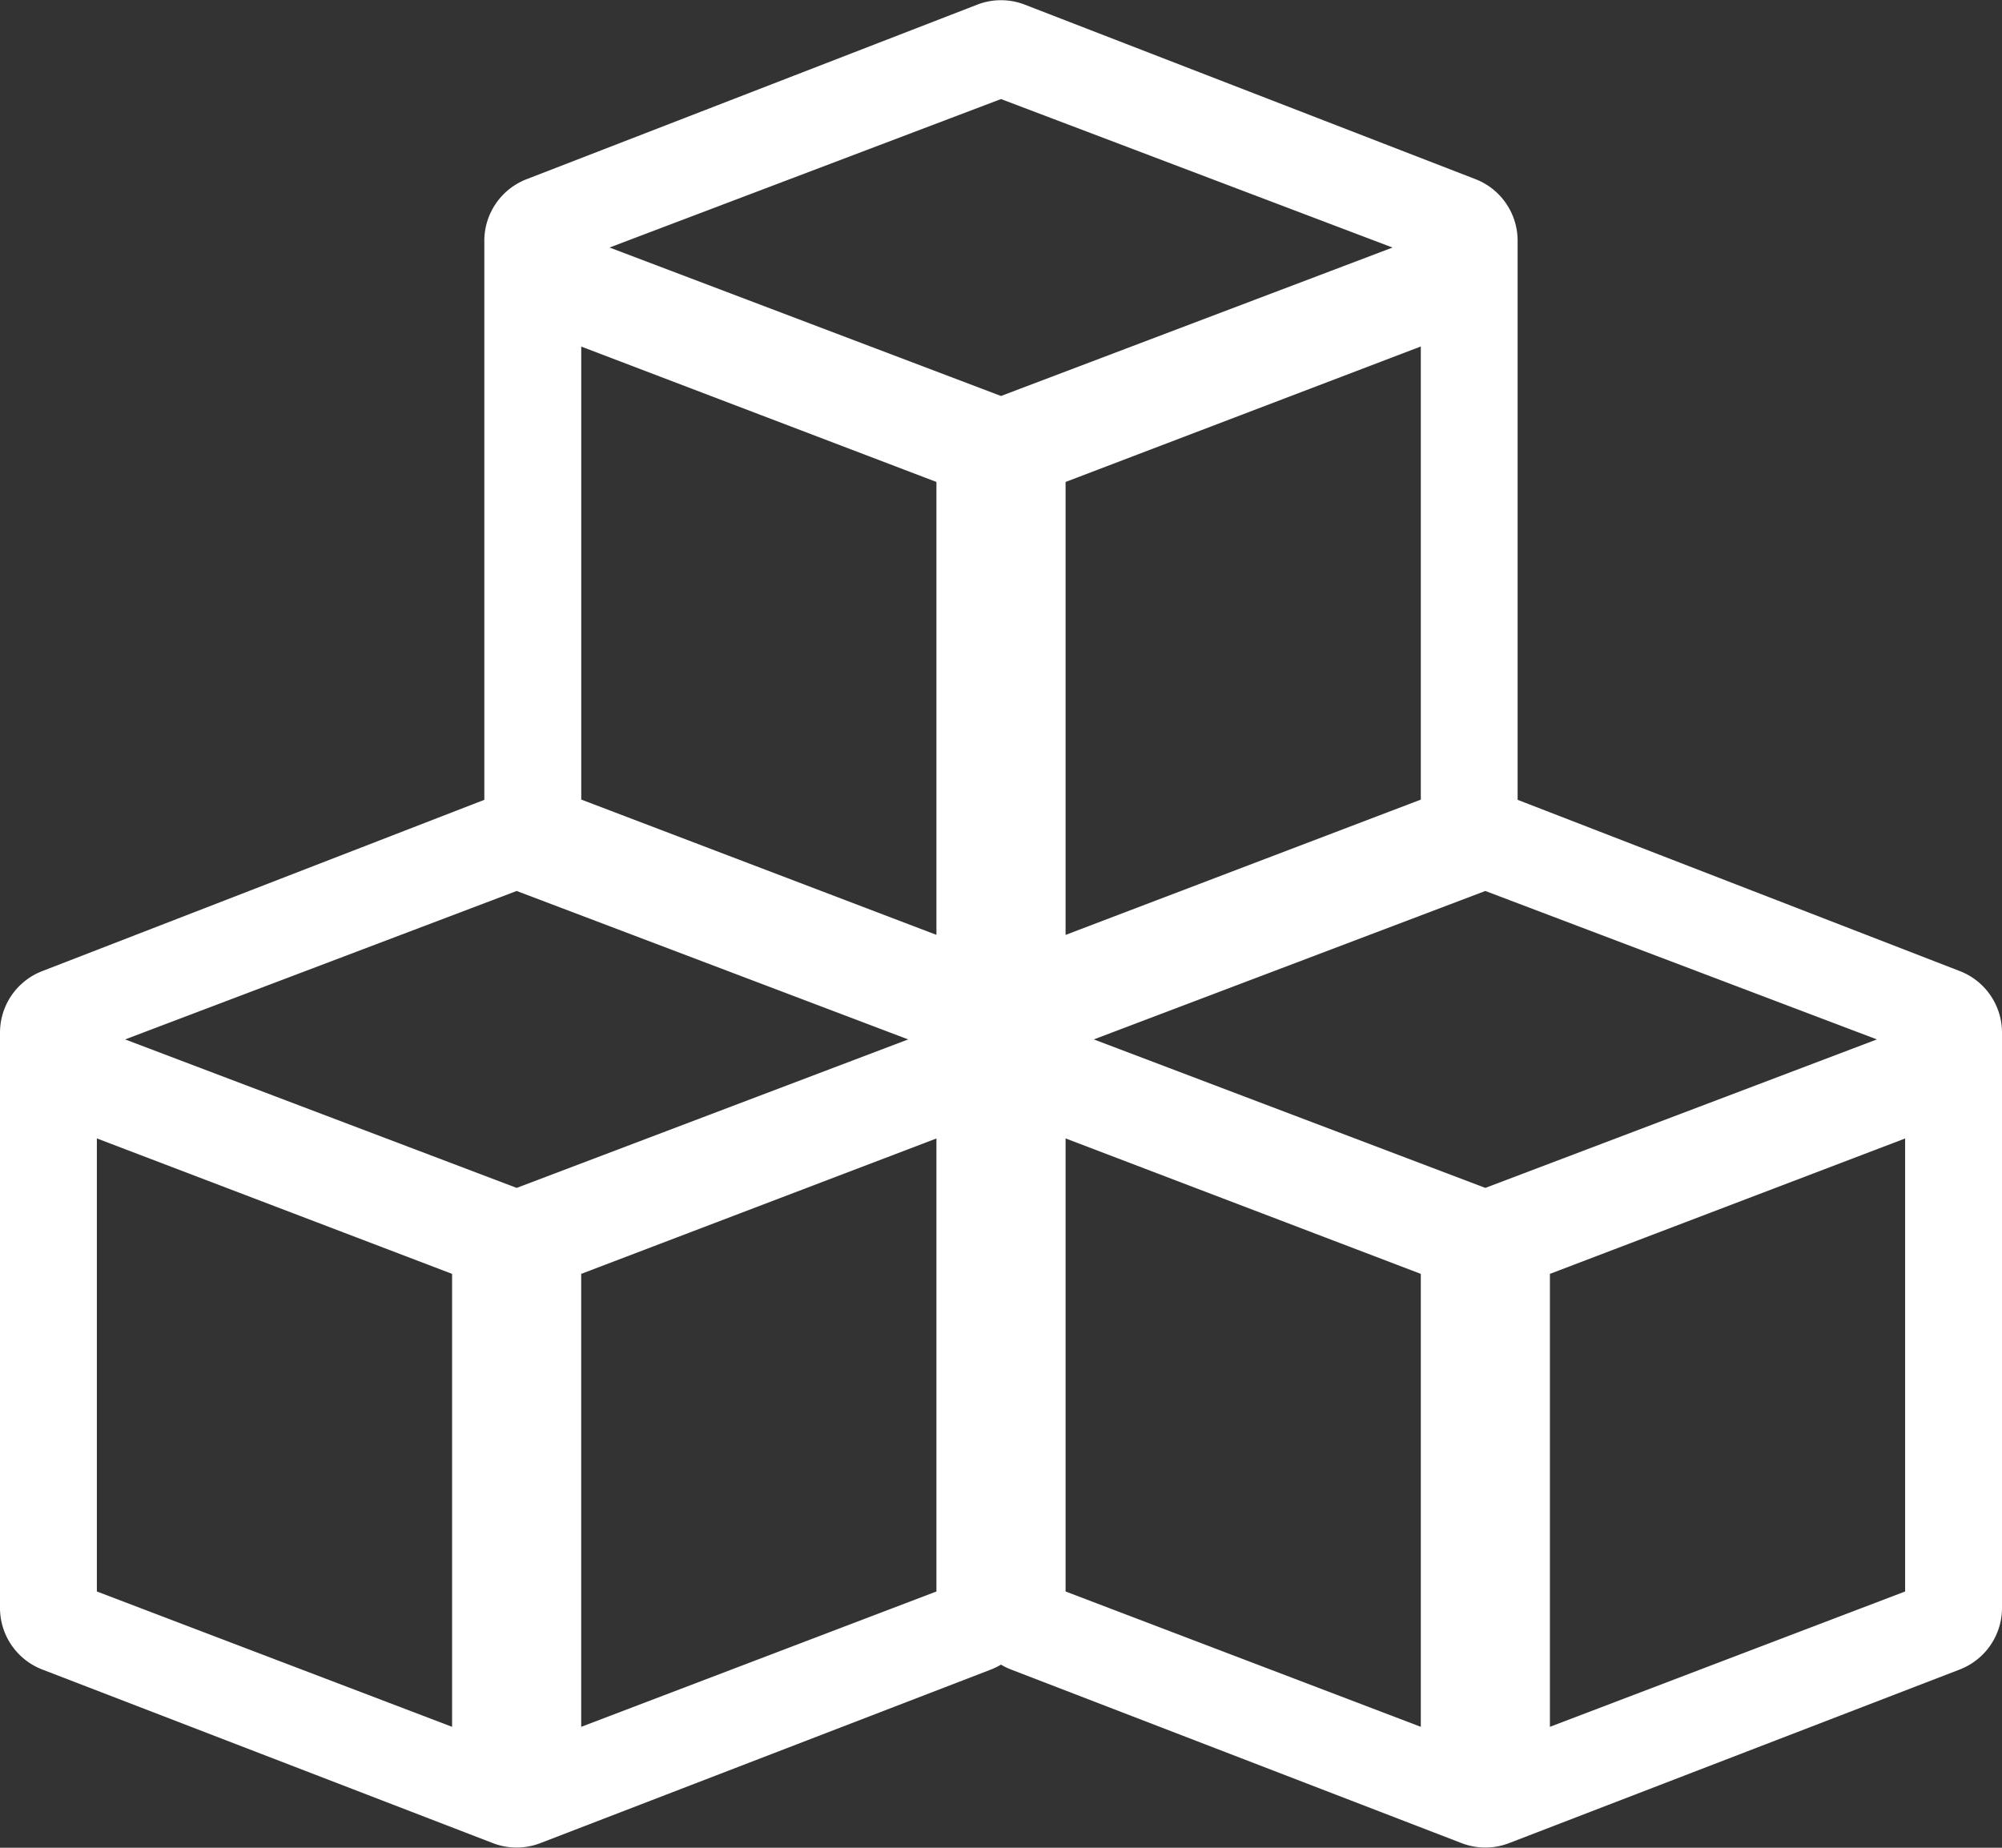 <svg xmlns="http://www.w3.org/2000/svg" width="39" height="36" viewBox="0 0 39 36">
    <rect x="0" y="0" width="39" height="36" fill="#333333" stroke="none"/>
    <path fill="#FFF" fill-rule="evenodd" d="M9.435 15.583V4.691c0-.53.327-1.007.822-1.199L19.036.091c.298-.116.63-.116.928 0l8.78 3.4c.494.192.82.668.82 1.2v10.892l8.615 3.337c.495.192.821.668.821 1.199v11.208c0 .532-.327 1.008-.823 1.2l-8.78 3.383a1.286 1.286 0 0 1-.924 0l-8.779-3.383a1.287 1.287 0 0 1-.194-.095 1.287 1.287 0 0 1-.194.095l-8.78 3.383a1.286 1.286 0 0 1-.924 0L.823 32.527a1.286 1.286 0 0 1-.823-1.2V20.12c0-.531.326-1.007.821-1.199l8.614-3.338zm-6.998 4.668l7.628 2.893 7.627-2.893-7.627-2.892-7.627 2.892zm-.55 1.93v8.826l6.92 2.637v-8.825l-6.92-2.639zm16.355 0l-6.92 2.638v8.825l6.92-2.637V22.18zm3.066-1.93l7.627 2.893 7.628-2.893-7.628-2.892-7.627 2.892zm-.55 1.93v8.826l6.92 2.637v-8.825l-6.92-2.639zm16.355 0l-6.92 2.638v8.825l6.92-2.637V22.18zM11.873 4.822L19.5 7.715l7.627-2.892L19.5 1.93l-7.627 2.893zm-.55 1.929v8.827l6.919 2.636V9.39l-6.92-2.638zm16.354 0L20.758 9.39v8.825l6.92-2.636V6.752z"/>
</svg>
